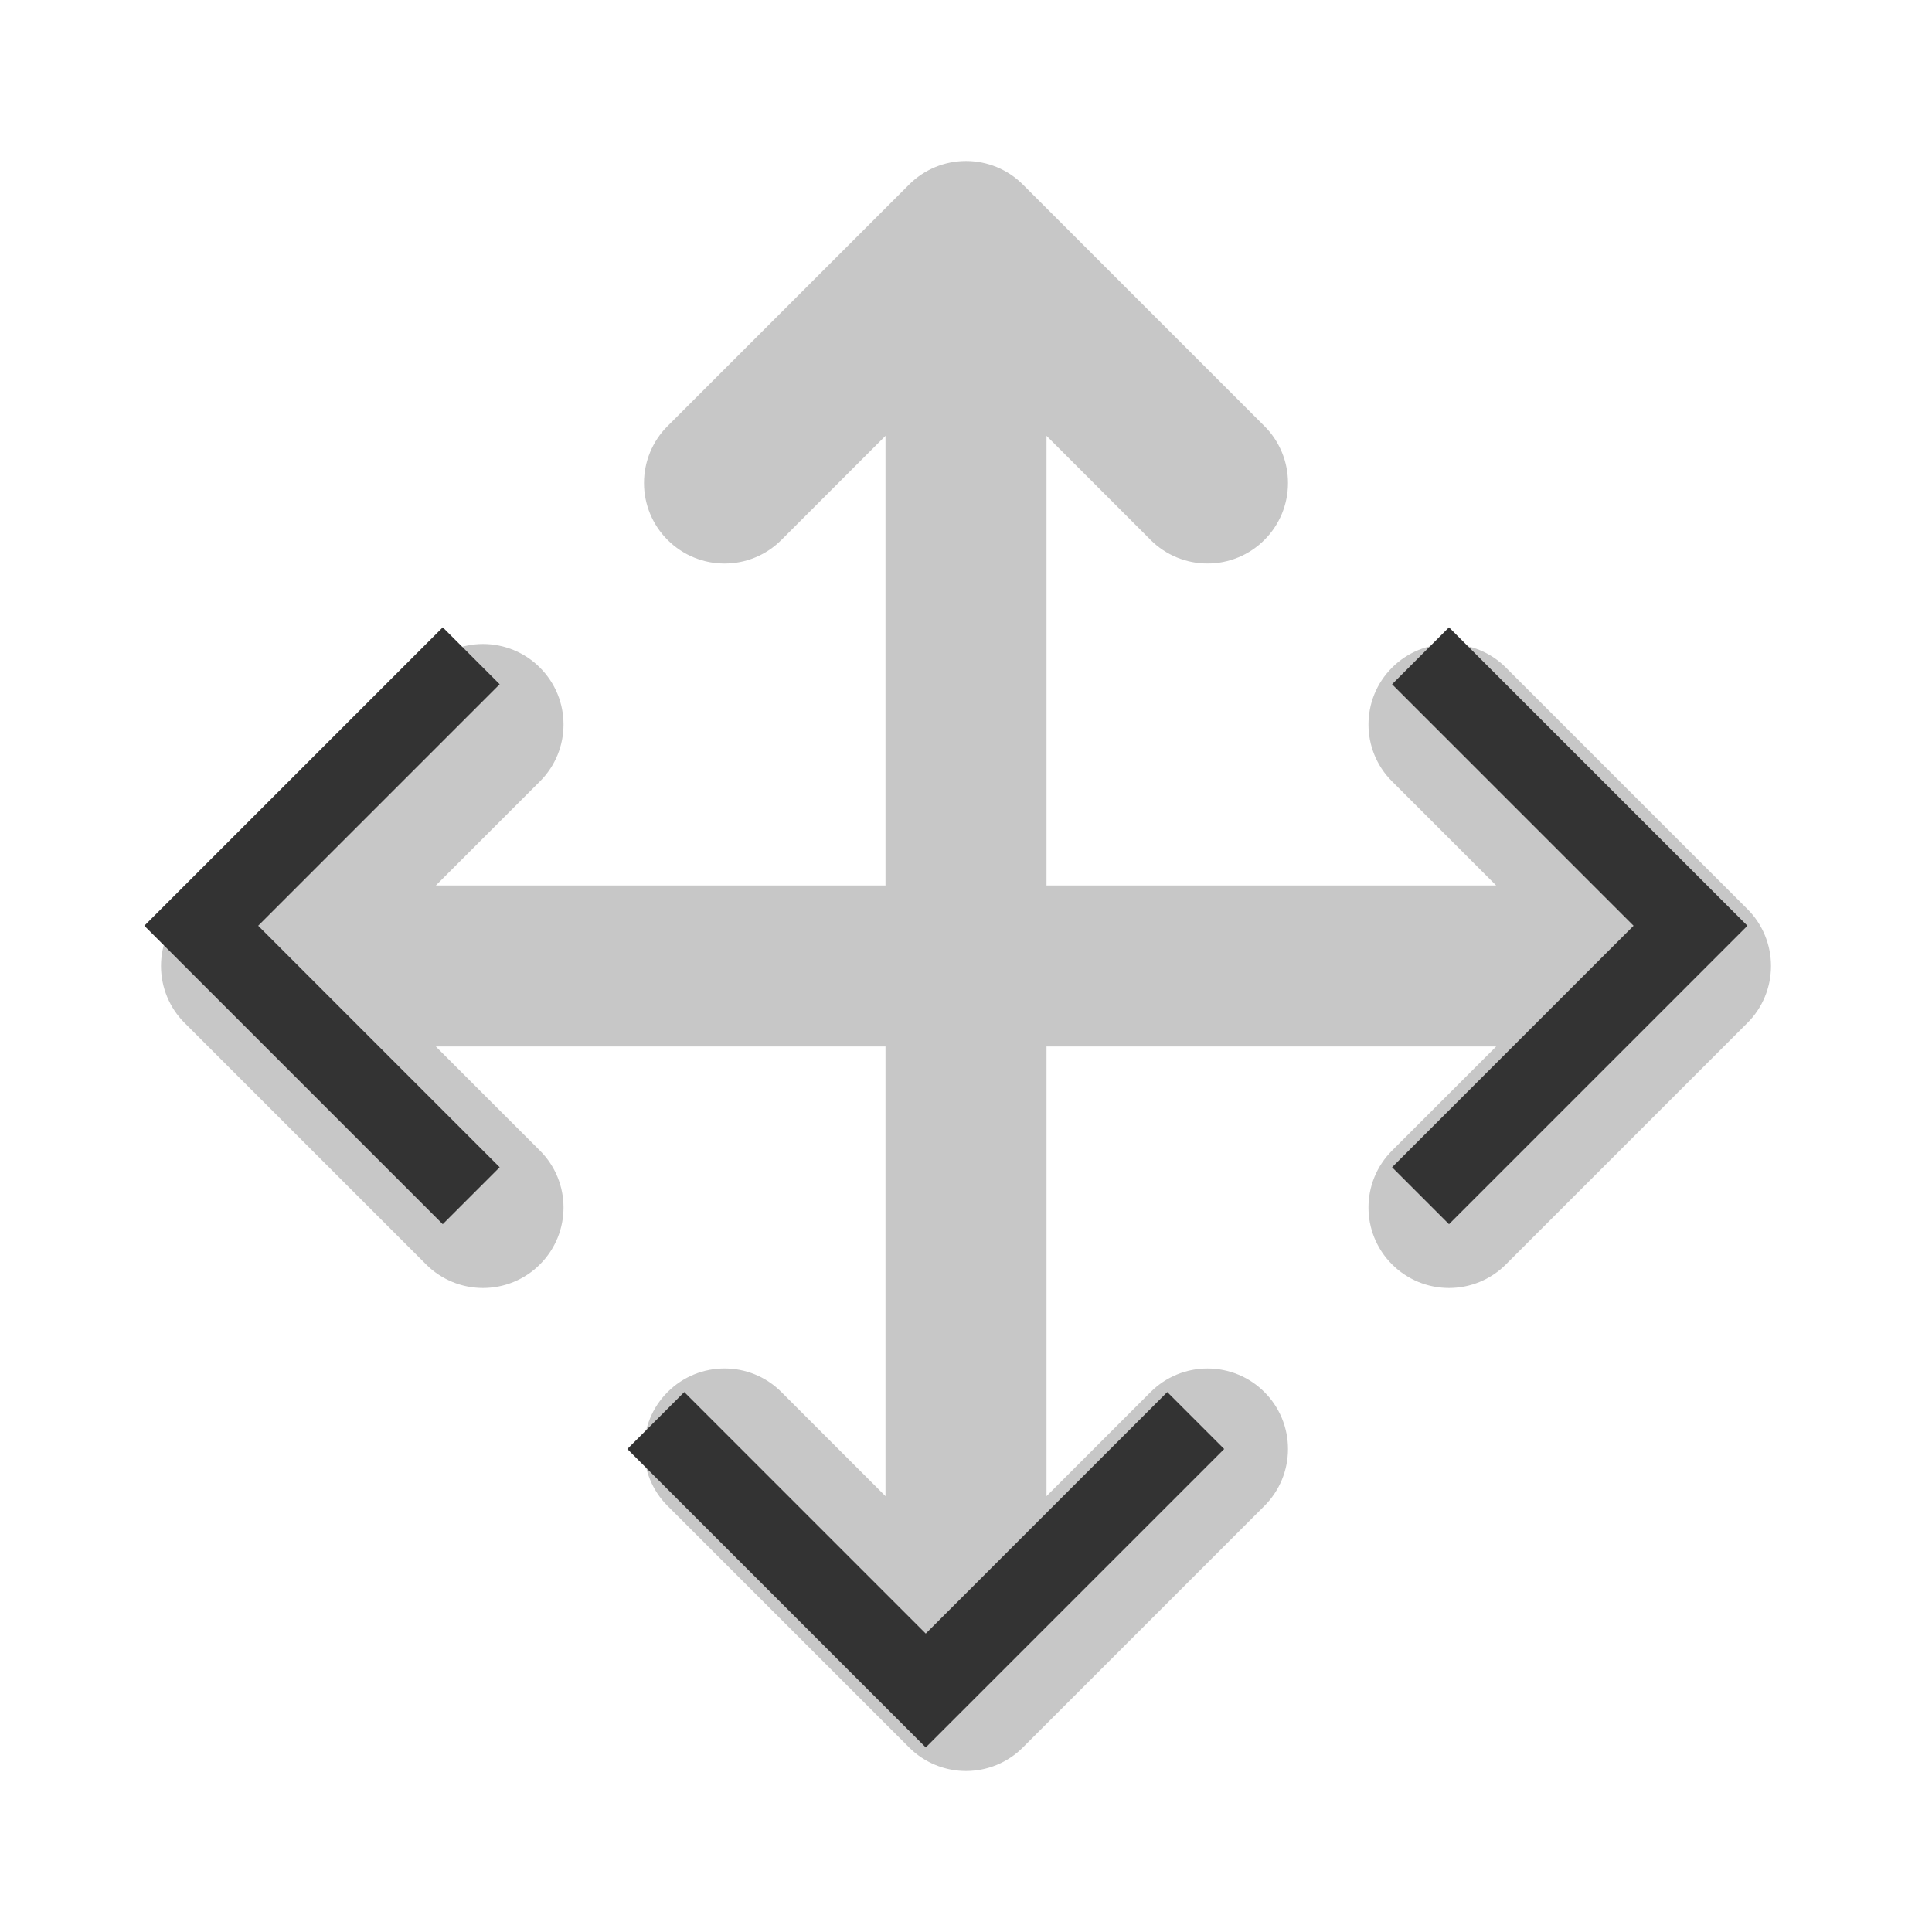 <?xml version="1.0" encoding="UTF-8" standalone="no"?><!DOCTYPE svg PUBLIC "-//W3C//DTD SVG 1.1//EN" "http://www.w3.org/Graphics/SVG/1.1/DTD/svg11.dtd"><svg width="100%" height="100%" viewBox="0 0 24 24" version="1.1" xmlns="http://www.w3.org/2000/svg" xmlns:xlink="http://www.w3.org/1999/xlink" xml:space="preserve" xmlns:serif="http://www.serif.com/" style="fill-rule:evenodd;clip-rule:evenodd;stroke-linecap:square;stroke-miterlimit:5;"><rect id="ui.thin.move" x="0" y="0" width="24" height="24" style="fill:none;"/><clipPath id="_clip1"><rect x="0" y="0" width="24" height="24"/></clipPath><g clip-path="url(#_clip1)"><path d="M11,5.414c0,0 -0.717,0.718 -1.293,1.293c-0.39,0.391 -1.023,0.391 -1.414,0c-0.188,-0.187 -0.293,-0.442 -0.293,-0.707c0,-0.265 0.105,-0.52 0.293,-0.707c0.824,-0.824 2.176,-2.176 3,-3c0.188,-0.188 0.442,-0.293 0.707,-0.293c0.265,0 0.52,0.105 0.707,0.293c0.824,0.824 2.177,2.176 3,3c0.188,0.187 0.293,0.442 0.293,0.707c0,0.265 -0.105,0.52 -0.293,0.707c-0.187,0.188 -0.442,0.293 -0.707,0.293c-0.265,0 -0.519,-0.105 -0.707,-0.293c-0.576,-0.575 -1.293,-1.293 -1.293,-1.293l0,5.586l5.586,0c0,0 -0.718,-0.717 -1.293,-1.293c-0.391,-0.39 -0.391,-1.024 0,-1.414c0.188,-0.188 0.442,-0.293 0.707,-0.293c0.265,0 0.52,0.105 0.707,0.293c0.824,0.824 2.177,2.176 3,3c0.188,0.187 0.293,0.442 0.293,0.707c0,0.265 -0.105,0.52 -0.293,0.707c-0.823,0.824 -2.176,2.176 -3,3c-0.187,0.188 -0.442,0.293 -0.707,0.293c-0.265,0 -0.519,-0.105 -0.707,-0.293c-0.391,-0.39 -0.391,-1.024 0,-1.414c0.575,-0.576 1.293,-1.293 1.293,-1.293l-5.586,0l0,5.586c0,0 0.717,-0.718 1.293,-1.293c0.188,-0.188 0.442,-0.293 0.707,-0.293c0.265,0 0.52,0.105 0.707,0.293c0.188,0.187 0.293,0.442 0.293,0.707c0,0.265 -0.105,0.52 -0.293,0.707c-0.823,0.824 -2.176,2.176 -3,3c-0.187,0.188 -0.442,0.293 -0.707,0.293c-0.265,0 -0.519,-0.105 -0.707,-0.293c-0.824,-0.824 -2.176,-2.176 -3,-3c-0.188,-0.187 -0.293,-0.442 -0.293,-0.707c0,-0.265 0.105,-0.52 0.293,-0.707c0.391,-0.391 1.024,-0.391 1.414,0c0.576,0.575 1.293,1.293 1.293,1.293l0,-5.586l-5.586,0c0,0 0.718,0.717 1.293,1.293c0.391,0.39 0.391,1.024 0,1.414c-0.187,0.188 -0.442,0.293 -0.707,0.293c-0.265,0 -0.519,-0.105 -0.707,-0.293c-0.824,-0.824 -2.176,-2.176 -3,-3c-0.188,-0.187 -0.293,-0.442 -0.293,-0.707c0,-0.265 0.105,-0.52 0.293,-0.707c0.824,-0.824 2.176,-2.176 3,-3c0.188,-0.188 0.442,-0.293 0.707,-0.293c0.265,0 0.52,0.105 0.707,0.293c0.391,0.39 0.391,1.024 0,1.414c-0.575,0.576 -1.293,1.293 -1.293,1.293l5.586,0l0,-5.586Z" style="fill:#333;fill-opacity:0.275;"/><path d="M5.5,8.5l-3,3l3,3" style="fill:none;stroke:#333;stroke-width:1px;"/><path d="M8.5,18l3,3l3,-3" style="fill:none;stroke:#333;stroke-width:1px;"/><path d="M18,14.5l3,-3l-3,-3" style="fill:none;stroke:#333;stroke-width:1px;"/></g></svg>